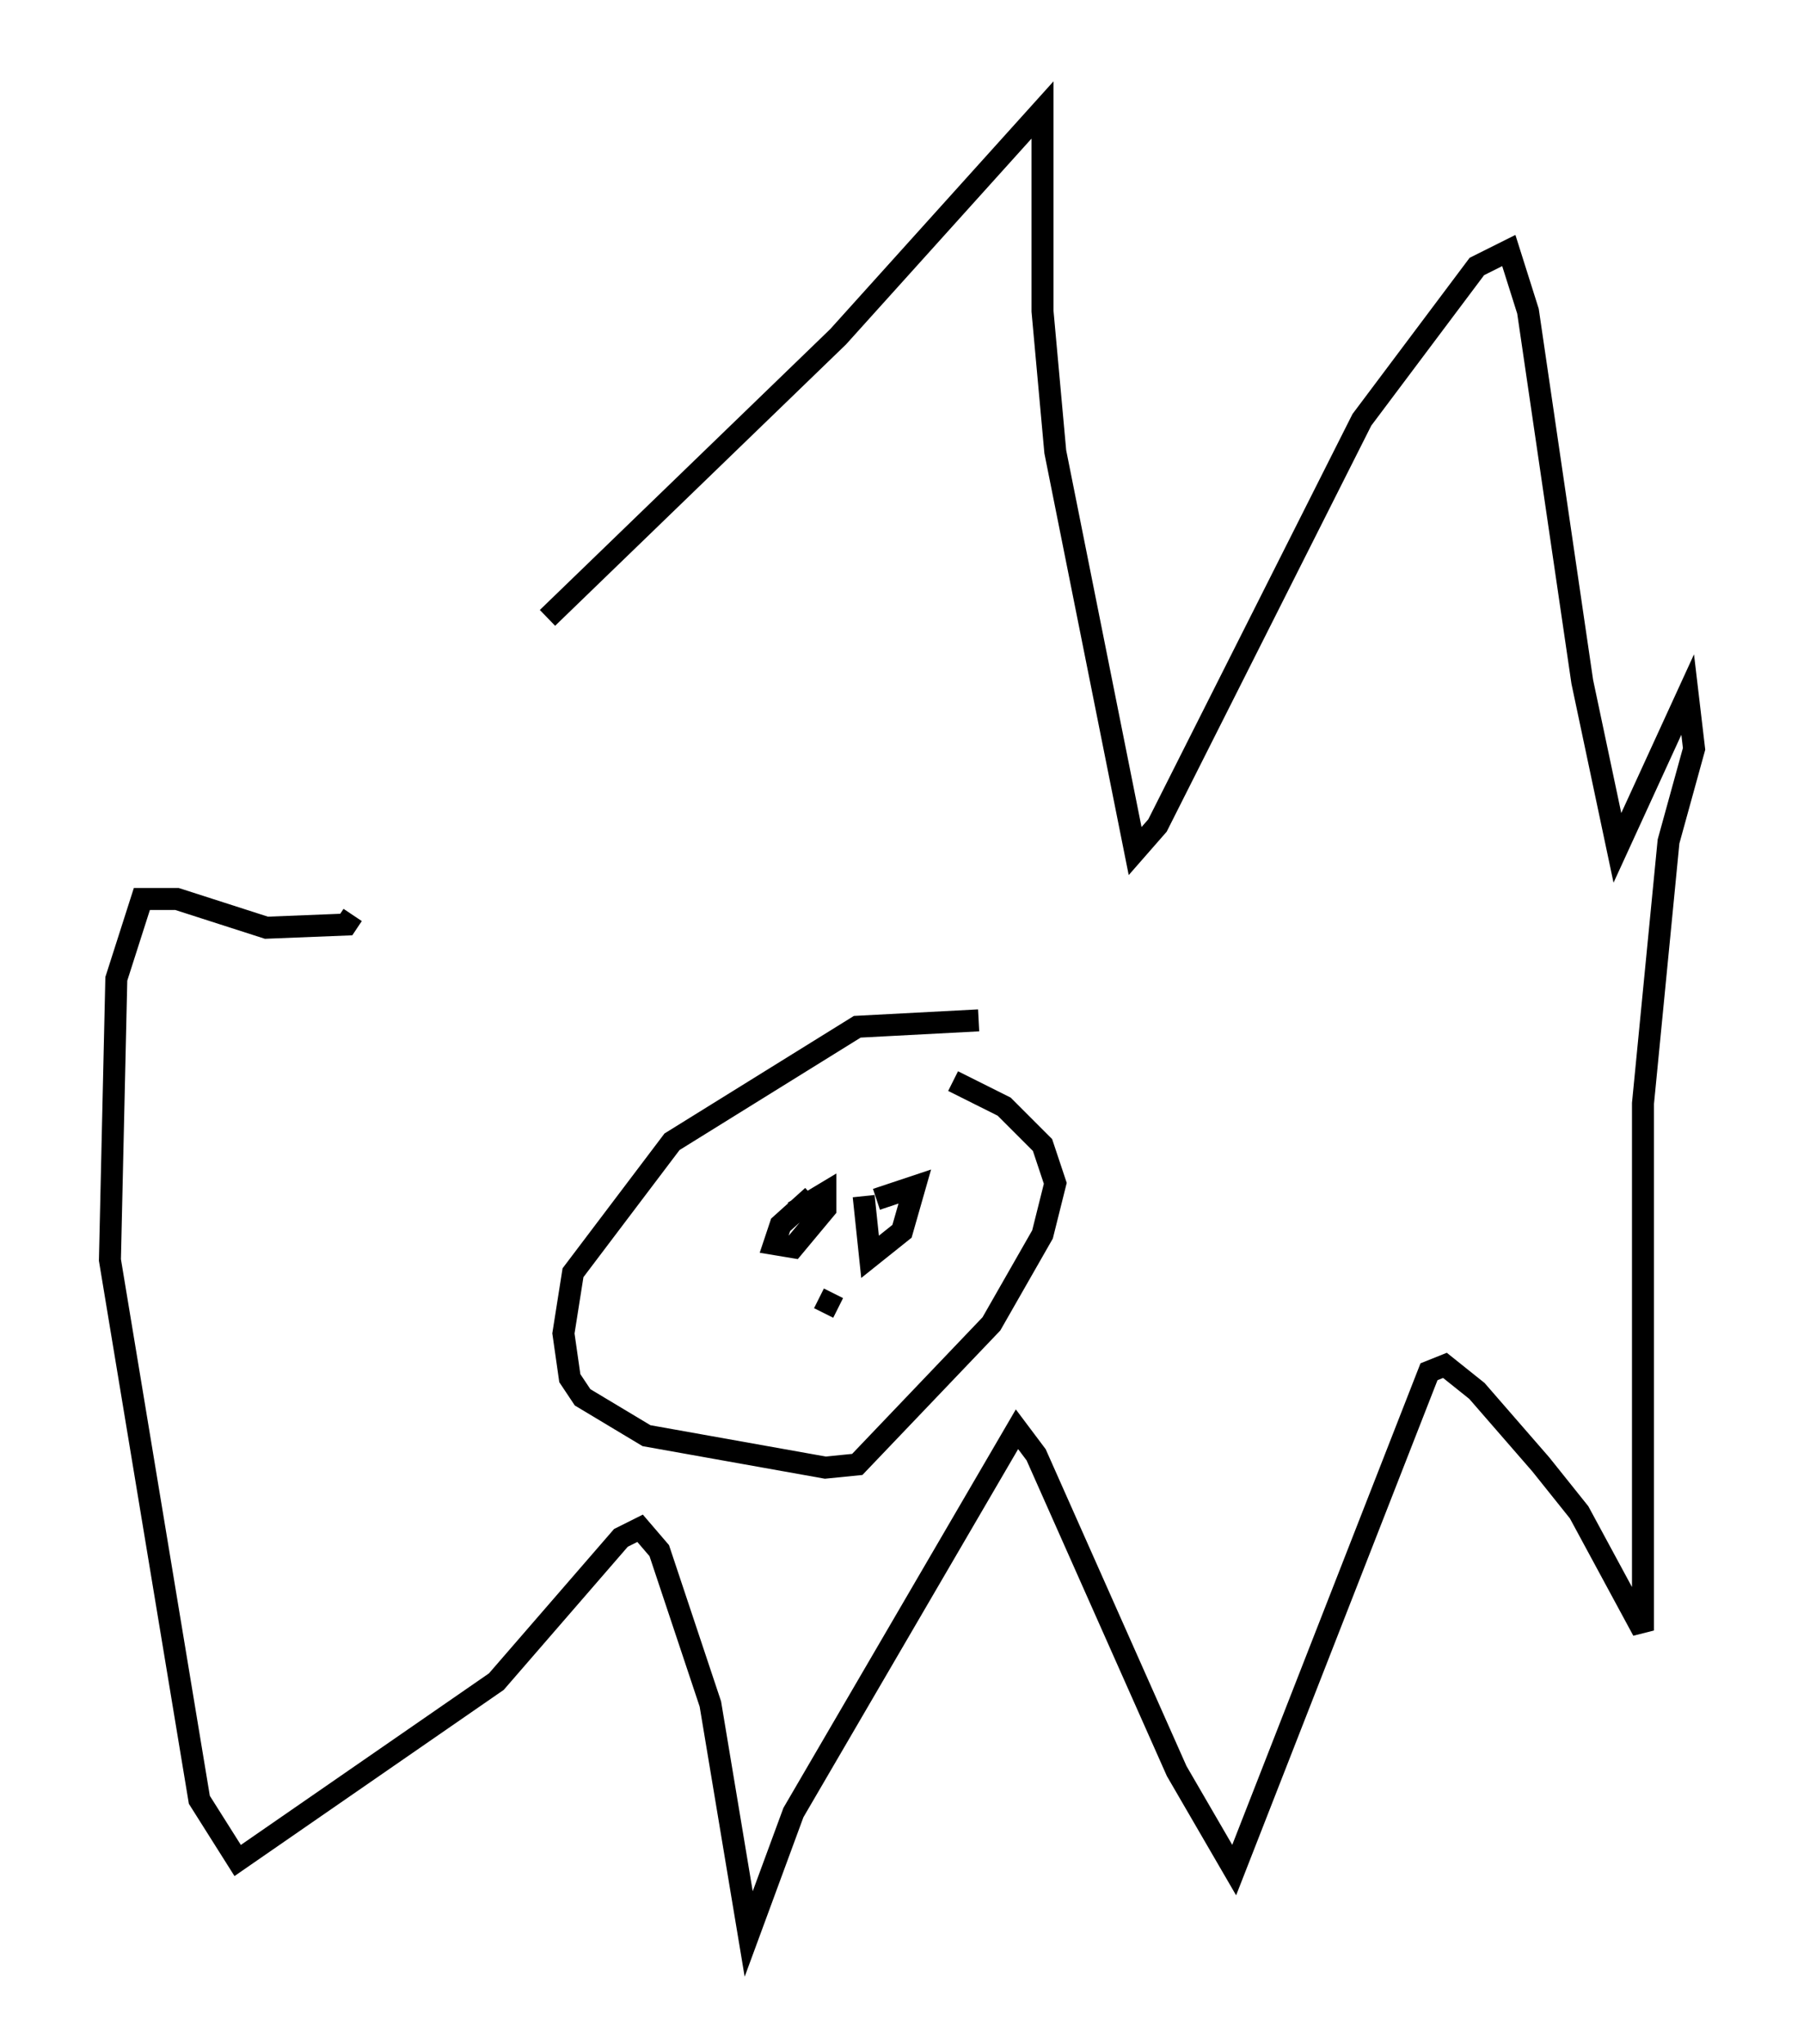 <?xml version="1.0" encoding="utf-8" ?>
<svg baseProfile="full" height="92.938" version="1.1" width="82.045" xmlns="http://www.w3.org/2000/svg" xmlns:ev="http://www.w3.org/2001/xml-events" xmlns:xlink="http://www.w3.org/1999/xlink"><defs /><rect fill="white" height="92.938" width="82.045" x="0" y="0" /><path d="M15.022, 39.425 m9.877, -11.33 l13.218, -12.782 9.296, -10.313 l0.0, 9.151 0.581, 6.391 l3.631, 18.156 1.017, -1.162 l9.296, -18.447 5.229, -6.972 l1.453, -0.726 0.872, 2.76 l2.469, 16.849 1.598, 7.553 l3.196, -6.972 0.291, 2.469 l-1.162, 4.212 -1.162, 11.911 l0.0, 23.966 -2.905, -5.374 l-1.743, -2.179 -2.905, -3.341 l-1.453, -1.162 -0.726, 0.291 l-8.86, 22.659 -2.615, -4.503 l-6.391, -14.38 -0.872, -1.162 l-10.168, 17.43 -2.034, 5.52 l-1.743, -10.458 -2.324, -6.972 l-0.872, -1.017 -0.872, 0.436 l-5.665, 6.536 -11.765, 8.134 l-1.743, -2.76 -4.067, -24.547 l0.291, -12.782 1.162, -3.631 l1.598, 0.0 4.067, 1.307 l3.631, -0.145 0.291, -0.436 m28.469, 4.793 l-5.52, 0.291 -8.425, 5.229 l-4.503, 5.955 -0.436, 2.76 l0.291, 2.034 0.581, 0.872 l2.905, 1.743 8.134, 1.453 l1.453, -0.145 6.101, -6.391 l2.324, -4.067 0.581, -2.324 l-0.581, -1.743 -1.743, -1.743 l-2.324, -1.162 m-6.391, 5.229 l-1.453, 1.307 -0.291, 0.872 l0.872, 0.145 1.453, -1.743 l0.0, -0.726 -1.453, 0.872 m3.196, -0.726 l0.291, 2.76 1.453, -1.162 l0.581, -2.034 -1.743, 0.581 m-1.743, 4.939 l-0.872, -0.436 " fill="none" stroke="black" stroke-width="1" /></svg>